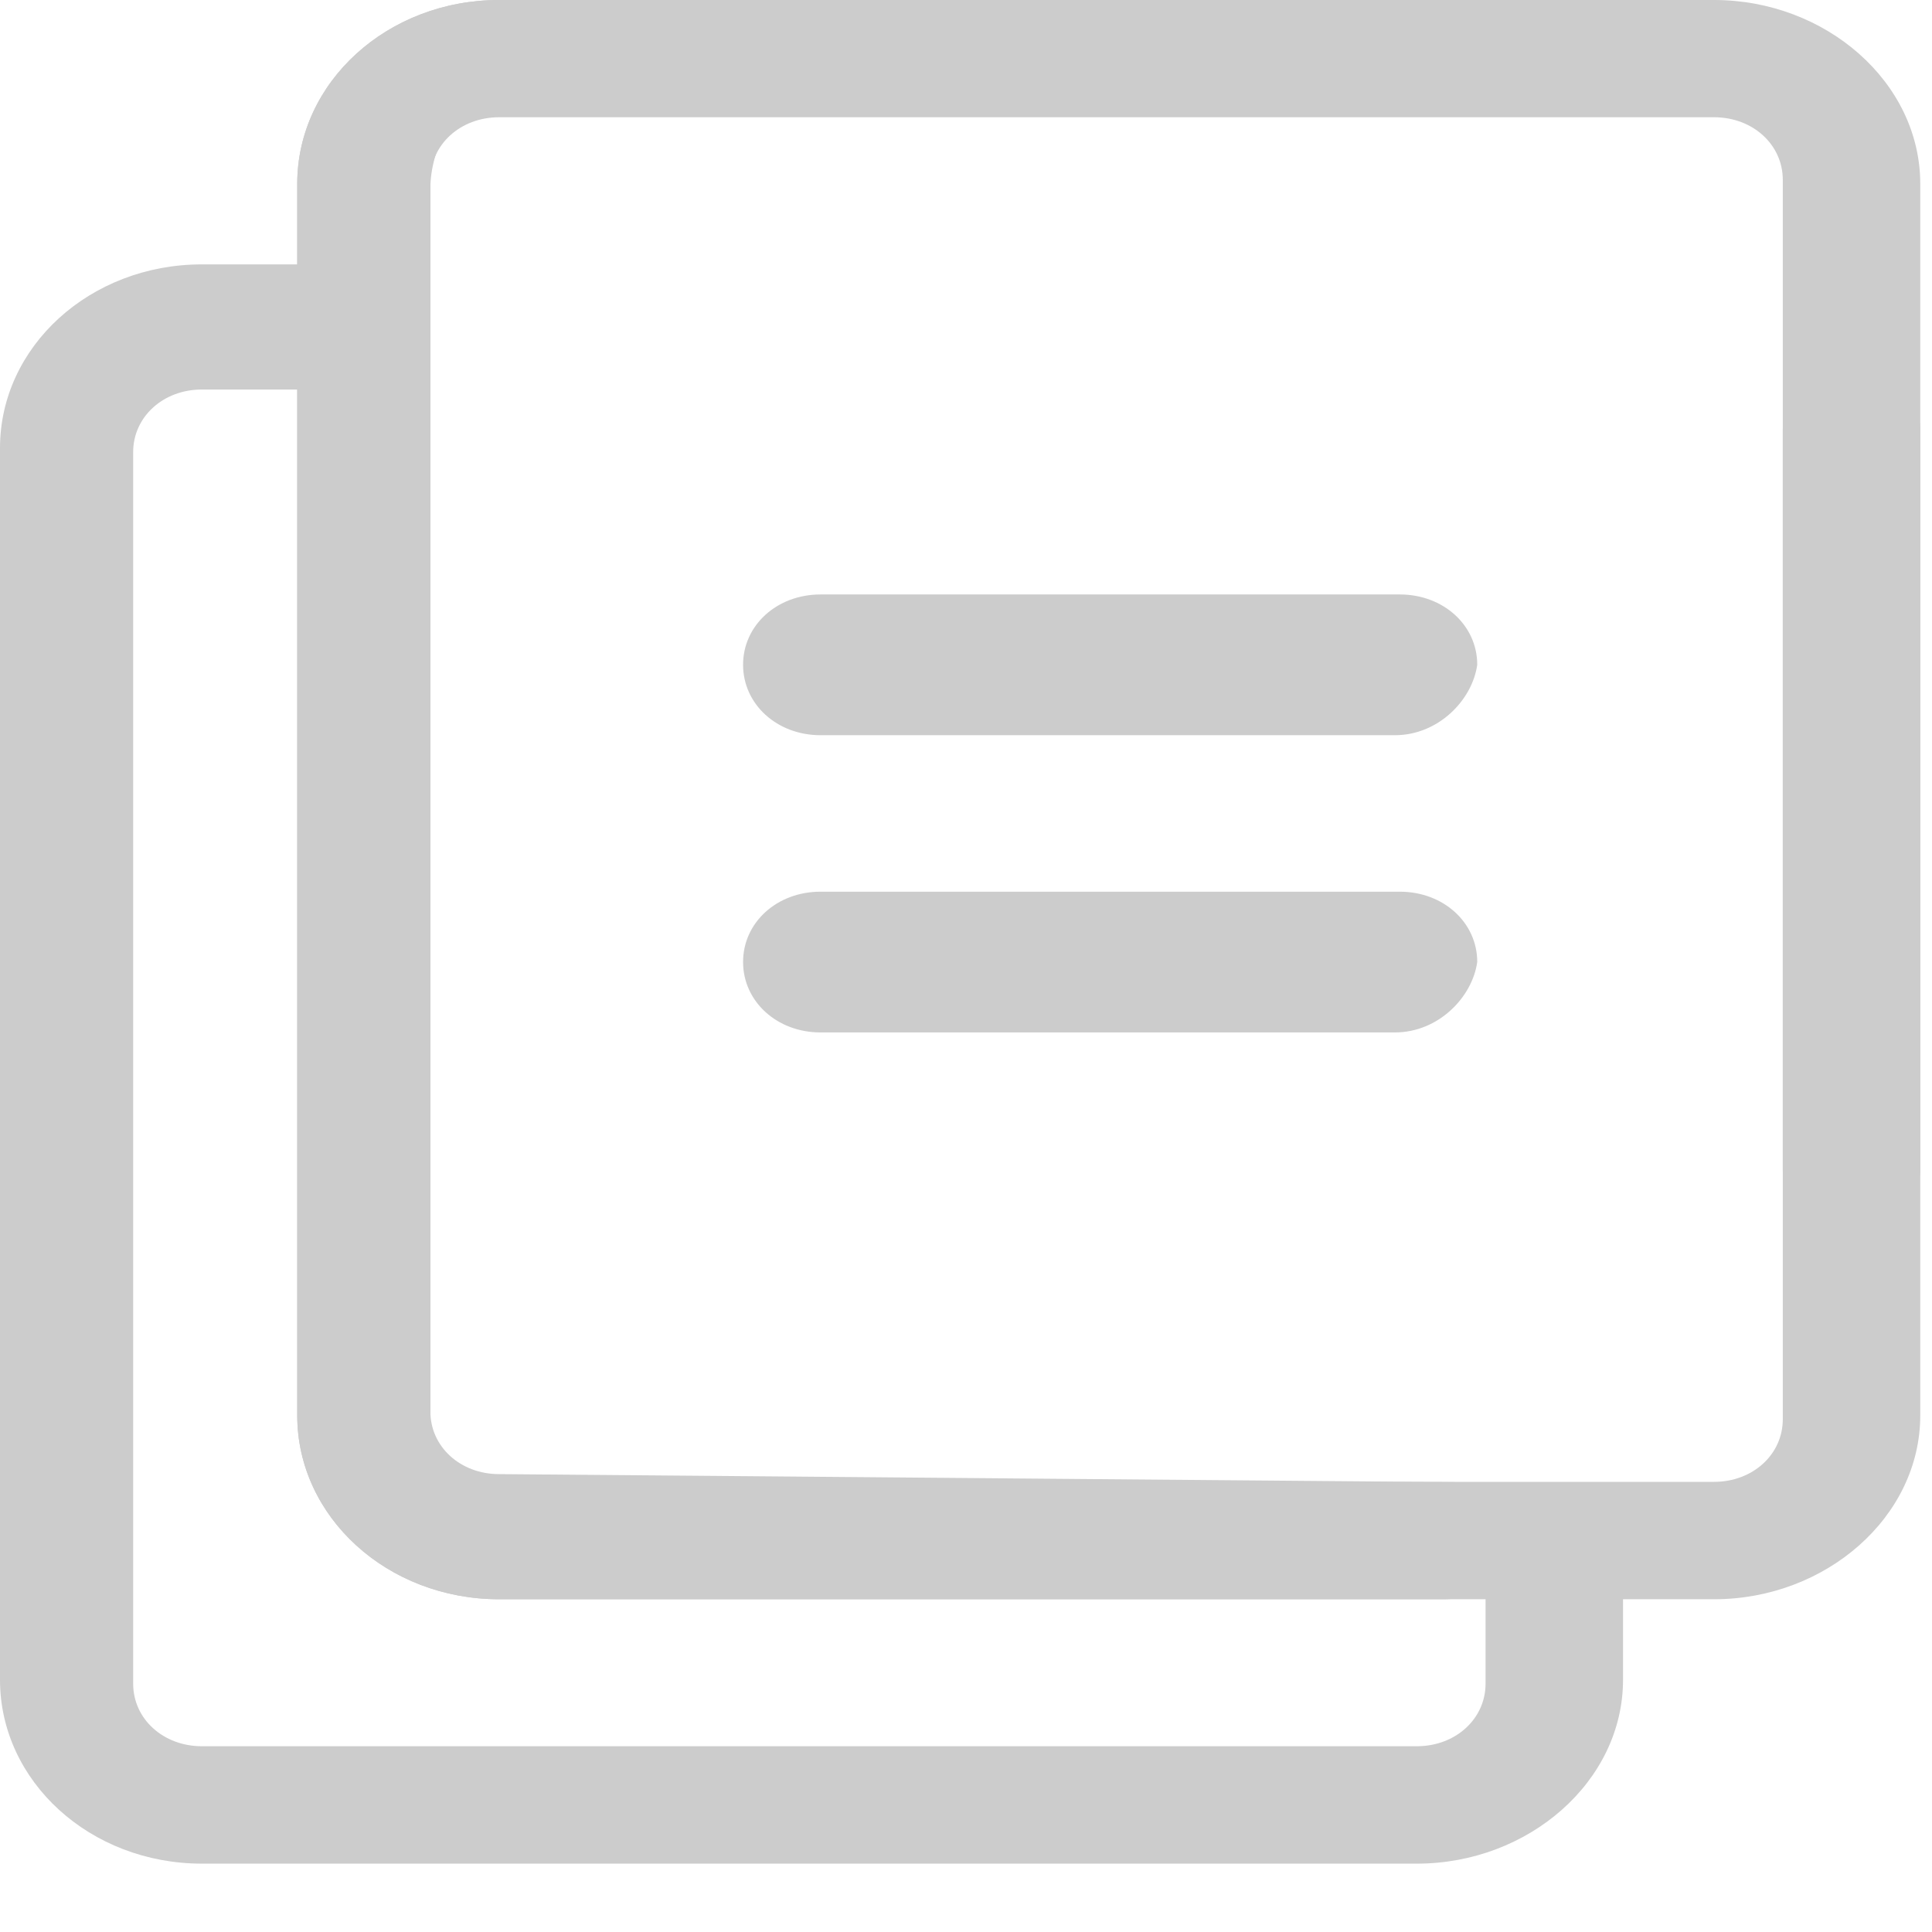 <?xml version="1.0" encoding="UTF-8"?>
<svg width="13px" height="13px" viewBox="0 0 13 13" version="1.1" xmlns="http://www.w3.org/2000/svg" xmlns:xlink="http://www.w3.org/1999/xlink">
    <!-- Generator: Sketch 47.1 (45422) - http://www.bohemiancoding.com/sketch -->
    <title>Group 5</title>
    <desc>Created with Sketch.</desc>
    <defs></defs>
    <g id="Page-1" stroke="none" stroke-width="1" fill="none" fill-rule="evenodd">
        <g id="Group-5" fill="#CCCCCC">
            <path d="M9.534,12.54 L1.358,12.54 C0.607,12.54 -1.25411927e-08,11.987 0,11.303 L0,3.015 C0,2.331 0.607,1.779 1.358,1.779 L2.714,1.779 C2.974,1.779 2.176,1.963 2.176,2.2 C2.176,2.437 2.974,2.621 2.714,2.621 L1.358,2.621 C1.098,2.621 0.896,2.805 0.896,3.042 L0.896,11.329 C0.896,11.566 1.098,11.75 1.358,11.75 L9.534,11.75 C9.794,11.75 9.996,11.566 9.996,11.329 L9.996,10.01 C9.996,10.011 10.199,10.478 10.459,10.478 C10.719,10.478 10.921,9.915 10.921,10.01 L10.921,11.303 C10.921,11.987 10.285,12.54 9.534,12.54 Z" id="Path"></path>
            <path d="M11.534,10.761 L3.358,10.761 C2.607,10.761 2,10.208 2,9.524 L2,1.237 C2,0.553 2.607,0 3.358,0 L9.714,0 C9.974,0 10.176,0.184 10.176,0.421 C10.176,0.658 9.974,0.673 9.714,0.673 L3.303,0.673 C3.043,0.673 2.896,1.026 2.896,1.263 L2.896,9.55 C2.896,9.787 3.098,9.971 3.358,9.971 L11.534,9.971 C11.794,9.971 11.996,9.787 11.996,9.55 L11.996,2.894 C11.996,2.657 12.199,2.473 12.459,2.473 C12.719,2.473 12.921,2.657 12.921,2.894 L12.921,9.524 C12.921,10.208 12.285,10.761 11.534,10.761 Z" id="Path"></path>
            <path d="M11.534,0 C12.285,1.5800181e-15 12.921,0.553 12.921,1.237 L12.921,7.867 C12.921,8.103 12.719,8.288 12.459,8.288 C12.199,8.288 11.996,8.103 11.996,7.867 L11.996,1.21 C11.996,0.973 11.794,0.789 11.534,0.789 L3.358,0.789 C3.098,0.789 2.896,0.973 2.896,1.21 L2.896,9.498 C2.896,9.735 3.098,9.919 3.358,9.919 L9.775,9.973 C10.035,9.973 10.176,10.103 10.176,10.34 C10.176,10.577 9.974,10.761 9.714,10.761 L3.358,10.761 C2.607,10.761 2,10.208 2,9.524 L2,1.237 C2,0.553 2.607,0 3.358,0 L11.534,0 Z" id="Path"></path>
            <path d="M5.521,4.947 C5.228,4.947 5,4.739 5,4.473 C5,4.207 5.228,4 5.521,4 L9.419,4 C9.712,4 9.94,4.207 9.94,4.473 C9.907,4.71 9.679,4.947 9.386,4.947 L5.521,4.947 Z" id="Path" fill-rule="nonzero"></path>
            <path d="M5.521,6.947 C5.228,6.947 5,6.739 5,6.473 C5,6.207 5.228,6 5.521,6 L9.419,6 C9.712,6 9.94,6.207 9.94,6.473 C9.907,6.71 9.679,6.947 9.386,6.947 L5.521,6.947 Z" id="Path" fill-rule="nonzero"></path>
        </g>
    </g>
</svg>